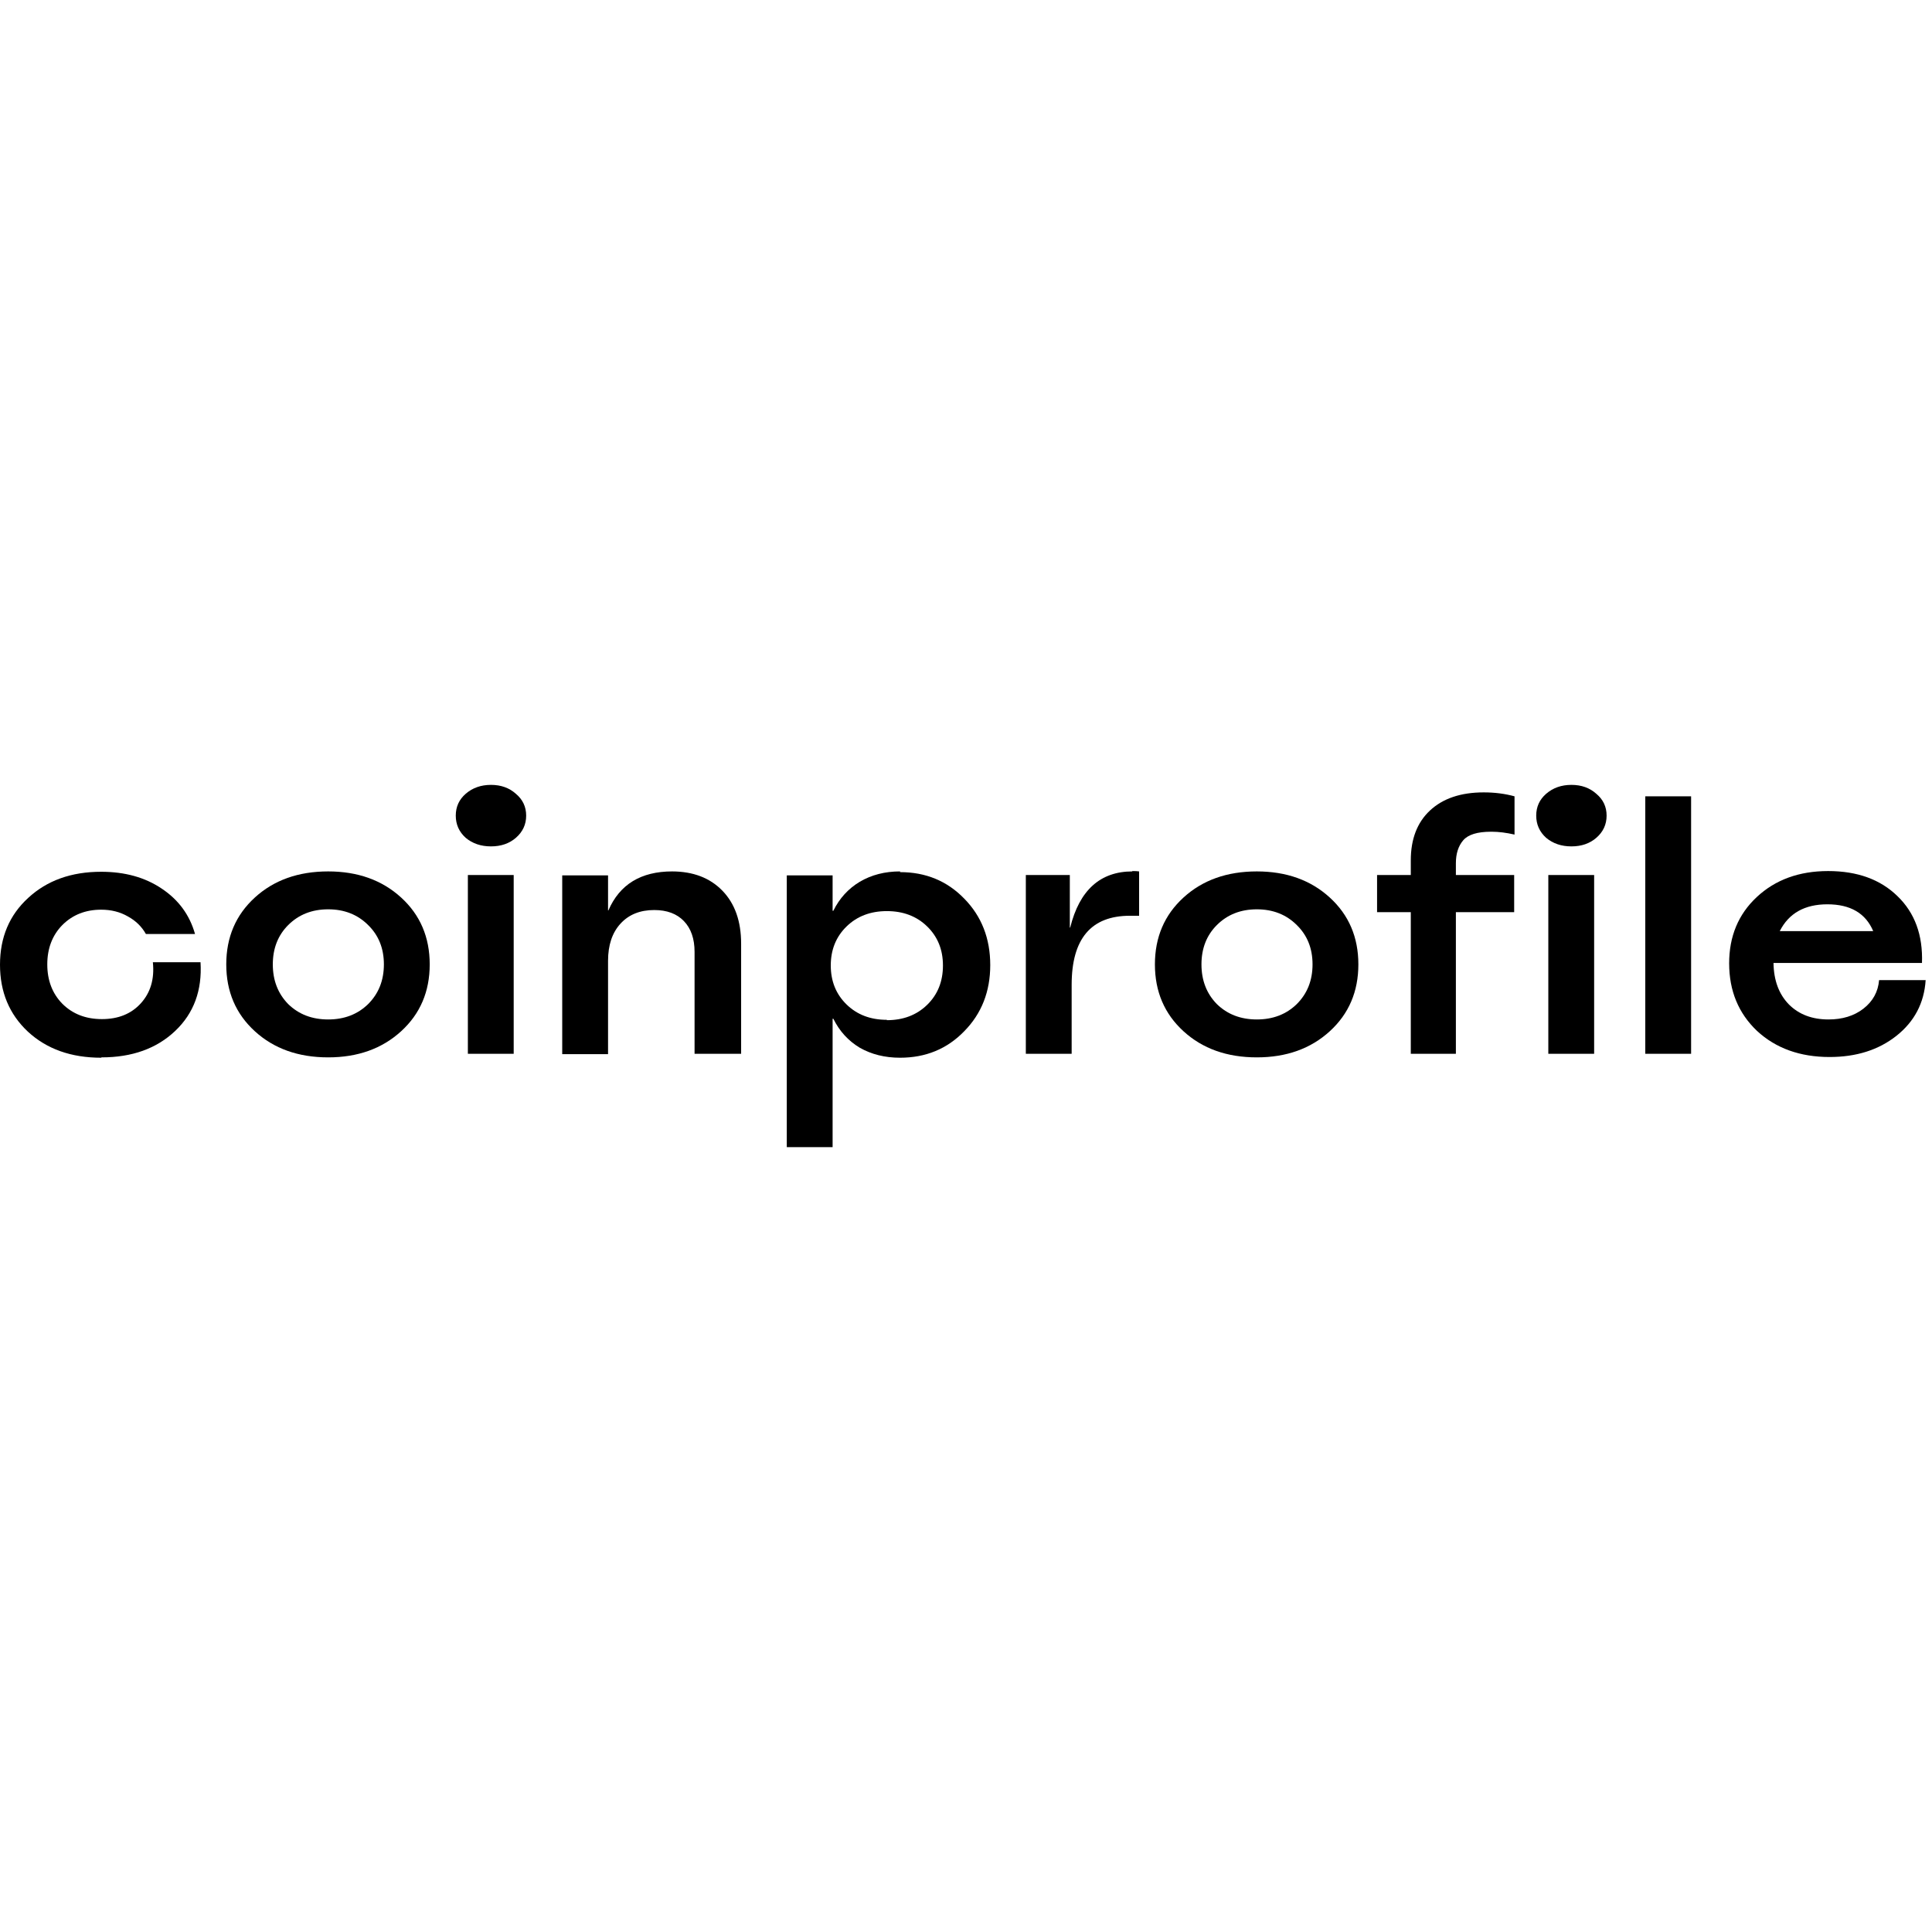 <?xml version="1.0" encoding="UTF-8" standalone="no" ?>
<!DOCTYPE svg PUBLIC "-//W3C//DTD SVG 1.1//EN" "http://www.w3.org/Graphics/SVG/1.1/DTD/svg11.dtd">
<svg xmlns="http://www.w3.org/2000/svg" xmlns:xlink="http://www.w3.org/1999/xlink" version="1.1" width="1080" height="1080" viewBox="0 0 1080 1080" xml:space="preserve">
<desc>Created with Fabric.js 5.2.4</desc>
<defs>
</defs>
<g transform="matrix(1 0 0 1 540 540)" id="53680112-347d-48bd-b487-488fc08e9b2a"  >
<rect style="stroke: none; stroke-width: 1; stroke-dasharray: none; stroke-linecap: butt; stroke-dashoffset: 0; stroke-linejoin: miter; stroke-miterlimit: 4; fill: rgb(255,255,255); fill-rule: nonzero; opacity: 1; visibility: hidden;" vector-effect="non-scaling-stroke"  x="-540" y="-540" rx="0" ry="0" width="1080" height="1080" />
</g>
<g transform="matrix(1 0 0 1 540 540)" id="bceb8487-1522-4d97-a3a2-1fb0b8133061"  >
</g>
<g transform="matrix(6.75 0 0 6.75 540 540)"  >
<g style=""   >
		<g transform="matrix(1 0 0 1 -71.69 -0.1)"  >
<path style="stroke: none; stroke-width: 1; stroke-dasharray: none; stroke-linecap: butt; stroke-dashoffset: 0; stroke-linejoin: miter; stroke-miterlimit: 4; fill: rgb(0,0,0); fill-rule: nonzero; opacity: 1;" vector-effect="non-scaling-stroke"  transform=" translate(-8.31, -14.9)" d="M 8.41 22.567 L 8.379 22.596 C 5.89 22.596 3.866 21.876 2.307 20.434 C 0.769 18.993 0 17.147 0 14.896 C 0 12.626 0.779 10.78 2.338 9.358 C 3.896 7.917 5.91 7.196 8.379 7.196 C 10.342 7.196 12.012 7.66 13.389 8.588 C 14.785 9.516 15.706 10.77 16.151 12.35 L 12.083 12.35 C 11.739 11.737 11.243 11.254 10.595 10.898 C 9.948 10.523 9.209 10.336 8.379 10.336 C 7.084 10.336 6.011 10.76 5.161 11.609 C 4.331 12.458 3.916 13.544 3.916 14.867 C 3.916 16.189 4.331 17.275 5.161 18.124 C 6.011 18.973 7.104 19.398 8.44 19.398 C 9.796 19.398 10.869 18.963 11.658 18.095 C 12.468 17.206 12.802 16.071 12.66 14.689 L 16.607 14.689 C 16.748 17.019 16.05 18.914 14.512 20.375 C 12.974 21.836 10.94 22.567 8.41 22.567 Z" stroke-linecap="round" />
</g>
		<g transform="matrix(1 0 0 1 -52.84 -0.13)"  >
<path style="stroke: none; stroke-width: 1; stroke-dasharray: none; stroke-linecap: butt; stroke-dashoffset: 0; stroke-linejoin: miter; stroke-miterlimit: 4; fill: rgb(0,0,0); fill-rule: nonzero; opacity: 1;" vector-effect="non-scaling-stroke"  transform=" translate(-27.16, -14.87)" d="M 27.178 22.567 C 24.708 22.567 22.684 21.846 21.106 20.405 C 19.527 18.963 18.738 17.117 18.738 14.867 C 18.738 12.616 19.527 10.77 21.106 9.329 C 22.684 7.887 24.708 7.167 27.178 7.167 C 29.627 7.167 31.64 7.887 33.219 9.329 C 34.798 10.77 35.587 12.616 35.587 14.867 C 35.587 17.117 34.798 18.963 33.219 20.405 C 31.64 21.846 29.627 22.567 27.178 22.567 Z M 23.868 18.154 C 24.739 19.003 25.842 19.427 27.178 19.427 C 28.513 19.427 29.616 19.003 30.487 18.154 C 31.357 17.285 31.792 16.189 31.792 14.867 C 31.792 13.544 31.357 12.458 30.487 11.609 C 29.616 10.74 28.513 10.306 27.178 10.306 C 25.842 10.306 24.739 10.74 23.868 11.609 C 23.018 12.458 22.593 13.544 22.593 14.867 C 22.593 16.189 23.018 17.285 23.868 18.154 Z" stroke-linecap="round" />
</g>
		<g transform="matrix(1 0 0 1 -39.34 -3.86)"  >
<path style="stroke: none; stroke-width: 1; stroke-dasharray: none; stroke-linecap: butt; stroke-dashoffset: 0; stroke-linejoin: miter; stroke-miterlimit: 4; fill: rgb(0,0,0); fill-rule: nonzero; opacity: 1;" vector-effect="non-scaling-stroke"  transform=" translate(-40.66, -11.14)" d="M 42.724 4.383 C 42.178 4.857 41.49 5.094 40.66 5.094 C 39.83 5.094 39.132 4.857 38.565 4.383 C 38.019 3.889 37.745 3.277 37.745 2.547 C 37.745 1.816 38.019 1.214 38.565 0.74 C 39.132 0.247 39.83 0 40.66 0 C 41.49 0 42.178 0.247 42.724 0.74 C 43.291 1.214 43.575 1.816 43.575 2.547 C 43.575 3.277 43.291 3.889 42.724 4.383 Z M 38.747 22.27 L 38.747 7.463 L 42.542 7.463 L 42.542 22.27 L 38.747 22.27 Z" stroke-linecap="round" />
</g>
		<g transform="matrix(1 0 0 1 -26.03 -0.27)"  >
<path style="stroke: none; stroke-width: 1; stroke-dasharray: none; stroke-linecap: butt; stroke-dashoffset: 0; stroke-linejoin: miter; stroke-miterlimit: 4; fill: rgb(0,0,0); fill-rule: nonzero; opacity: 1;" vector-effect="non-scaling-stroke"  transform=" translate(-53.97, -14.73)" d="M 55.669 7.167 L 55.639 7.167 C 57.399 7.167 58.796 7.7 59.828 8.766 C 60.86 9.832 61.377 11.293 61.377 13.149 L 61.377 22.27 L 57.521 22.27 L 57.521 13.83 C 57.521 12.744 57.227 11.895 56.64 11.283 C 56.053 10.671 55.234 10.365 54.181 10.365 C 53.007 10.365 52.076 10.74 51.388 11.491 C 50.7 12.241 50.356 13.268 50.356 14.571 L 50.356 22.3 L 46.561 22.3 L 46.561 7.493 L 50.356 7.493 L 50.356 10.395 L 50.386 10.395 C 51.317 8.243 53.078 7.167 55.669 7.167 Z" stroke-linecap="round" />
</g>
		<g transform="matrix(1 0 0 1 -6.42 3.58)"  >
<path style="stroke: none; stroke-width: 1; stroke-dasharray: none; stroke-linecap: butt; stroke-dashoffset: 0; stroke-linejoin: miter; stroke-miterlimit: 4; fill: rgb(0,0,0); fill-rule: nonzero; opacity: 1;" vector-effect="non-scaling-stroke"  transform=" translate(-73.58, -18.58)" d="M 74.539 7.167 L 74.539 7.226 C 76.665 7.226 78.435 7.957 79.852 9.418 C 81.289 10.879 82.008 12.715 82.008 14.926 C 82.008 17.117 81.289 18.944 79.852 20.405 C 78.435 21.866 76.665 22.596 74.539 22.596 C 73.284 22.596 72.171 22.32 71.2 21.767 C 70.249 21.195 69.52 20.395 69.014 19.368 L 68.953 19.368 L 68.953 30 L 65.158 30 L 65.158 7.493 L 68.953 7.493 L 68.953 10.425 L 69.014 10.425 C 69.52 9.398 70.249 8.598 71.2 8.026 C 72.171 7.453 73.284 7.167 74.539 7.167 Z M 73.446 19.457 L 73.446 19.487 C 74.802 19.487 75.916 19.062 76.786 18.213 C 77.656 17.364 78.091 16.278 78.091 14.956 C 78.091 13.652 77.656 12.576 76.786 11.727 C 75.916 10.879 74.802 10.454 73.446 10.454 C 72.09 10.454 70.977 10.879 70.107 11.727 C 69.237 12.576 68.801 13.652 68.801 14.956 C 68.801 16.259 69.237 17.335 70.107 18.184 C 70.977 19.033 72.09 19.457 73.446 19.457 Z" stroke-linecap="round" />
</g>
		<g transform="matrix(1 0 0 1 9.65 -0.3)"  >
<path style="stroke: none; stroke-width: 1; stroke-dasharray: none; stroke-linecap: butt; stroke-dashoffset: 0; stroke-linejoin: miter; stroke-miterlimit: 4; fill: rgb(0,0,0); fill-rule: nonzero; opacity: 1;" vector-effect="non-scaling-stroke"  transform=" translate(-89.65, -14.7)" d="M 93.79 7.167 L 93.76 7.137 C 94.023 7.137 94.215 7.147 94.336 7.167 L 94.336 10.839 L 93.577 10.839 C 90.359 10.839 88.75 12.744 88.75 16.555 L 88.75 22.27 L 84.955 22.27 L 84.955 7.463 L 88.598 7.463 L 88.598 11.816 L 88.629 11.816 C 89.398 8.717 91.118 7.167 93.79 7.167 Z" stroke-linecap="round" />
</g>
		<g transform="matrix(1 0 0 1 24.07 -0.13)"  >
<path style="stroke: none; stroke-width: 1; stroke-dasharray: none; stroke-linecap: butt; stroke-dashoffset: 0; stroke-linejoin: miter; stroke-miterlimit: 4; fill: rgb(0,0,0); fill-rule: nonzero; opacity: 1;" vector-effect="non-scaling-stroke"  transform=" translate(-104.07, -14.87)" d="M 104.085 22.567 C 101.615 22.567 99.591 21.846 98.013 20.405 C 96.434 18.963 95.645 17.117 95.645 14.867 C 95.645 12.616 96.434 10.77 98.013 9.329 C 99.591 7.887 101.615 7.167 104.085 7.167 C 106.534 7.167 108.548 7.887 110.126 9.329 C 111.705 10.77 112.494 12.616 112.494 14.867 C 112.494 17.117 111.705 18.963 110.126 20.405 C 108.548 21.846 106.534 22.567 104.085 22.567 Z M 100.775 18.154 C 101.646 19.003 102.749 19.427 104.085 19.427 C 105.42 19.427 106.524 19.003 107.394 18.154 C 108.264 17.285 108.699 16.189 108.699 14.867 C 108.699 13.544 108.264 12.458 107.394 11.609 C 106.524 10.74 105.42 10.306 104.085 10.306 C 102.749 10.306 101.646 10.74 100.775 11.609 C 99.925 12.458 99.5 13.544 99.5 14.867 C 99.5 16.189 99.925 17.285 100.775 18.154 Z" stroke-linecap="round" />
</g>
		<g transform="matrix(1 0 0 1 39.74 -3.55)"  >
<path style="stroke: none; stroke-width: 1; stroke-dasharray: none; stroke-linecap: butt; stroke-dashoffset: 0; stroke-linejoin: miter; stroke-miterlimit: 4; fill: rgb(0,0,0); fill-rule: nonzero; opacity: 1;" vector-effect="non-scaling-stroke"  transform=" translate(-119.75, -11.45)" d="M 123.555 3.88 L 123.494 3.88 C 122.361 3.88 121.592 4.116 121.187 4.59 C 120.782 5.064 120.58 5.696 120.58 6.486 L 120.58 7.463 L 125.407 7.463 L 125.407 10.543 L 120.58 10.543 L 120.58 22.27 L 116.846 22.27 L 116.846 10.543 L 114.053 10.543 L 114.053 7.463 L 116.846 7.463 L 116.846 6.249 C 116.846 4.492 117.372 3.119 118.424 2.132 C 119.497 1.125 120.985 0.622 122.887 0.622 C 123.798 0.622 124.648 0.731 125.437 0.948 L 125.437 4.116 C 124.749 3.959 124.122 3.88 123.555 3.88 Z" stroke-linecap="round" />
</g>
		<g transform="matrix(1 0 0 1 50.14 -3.86)"  >
<path style="stroke: none; stroke-width: 1; stroke-dasharray: none; stroke-linecap: butt; stroke-dashoffset: 0; stroke-linejoin: miter; stroke-miterlimit: 4; fill: rgb(0,0,0); fill-rule: nonzero; opacity: 1;" vector-effect="non-scaling-stroke"  transform=" translate(-130.14, -11.14)" d="M 132.202 4.383 C 131.656 4.857 130.968 5.094 130.138 5.094 C 129.308 5.094 128.61 4.857 128.043 4.383 C 127.497 3.889 127.223 3.277 127.223 2.547 C 127.223 1.816 127.497 1.214 128.043 0.74 C 128.61 0.247 129.308 0 130.138 0 C 130.968 0 131.656 0.247 132.202 0.74 C 132.769 1.214 133.052 1.816 133.052 2.547 C 133.052 3.277 132.769 3.889 132.202 4.383 Z M 128.225 22.27 L 128.225 7.463 L 132.02 7.463 L 132.02 22.27 L 128.225 22.27 Z" stroke-linecap="round" />
</g>
		<g transform="matrix(1 0 0 1 58.15 -3.39)"  >
<path style="stroke: none; stroke-width: 1; stroke-dasharray: none; stroke-linecap: butt; stroke-dashoffset: 0; stroke-linejoin: miter; stroke-miterlimit: 4; fill: rgb(0,0,0); fill-rule: nonzero; opacity: 1;" vector-effect="non-scaling-stroke"  transform=" translate(-138.15, -11.61)" d="M 136.255 22.27 L 136.255 0.948 L 140.05 0.948 L 140.05 22.27 L 136.255 22.27 Z" stroke-linecap="round" />
</g>
		<g transform="matrix(1 0 0 1 71.34 -0.16)"  >
<path style="stroke: none; stroke-width: 1; stroke-dasharray: none; stroke-linecap: butt; stroke-dashoffset: 0; stroke-linejoin: miter; stroke-miterlimit: 4; fill: rgb(0,0,0); fill-rule: nonzero; opacity: 1;" vector-effect="non-scaling-stroke"  transform=" translate(-151.34, -14.84)" d="M 155.618 16.17 L 159.474 16.17 C 159.352 18.065 158.543 19.605 157.045 20.79 C 155.567 21.955 153.726 22.537 151.519 22.537 C 149.07 22.537 147.067 21.816 145.508 20.375 C 143.97 18.914 143.201 17.048 143.201 14.778 C 143.201 12.547 143.96 10.721 145.478 9.299 C 147.016 7.858 148.989 7.137 151.398 7.137 C 153.807 7.137 155.719 7.828 157.136 9.21 C 158.573 10.592 159.251 12.438 159.17 14.748 L 146.874 14.748 C 146.895 16.189 147.32 17.335 148.15 18.184 C 148.979 19.013 150.072 19.427 151.428 19.427 C 152.582 19.427 153.543 19.131 154.313 18.539 C 155.102 17.927 155.537 17.137 155.618 16.17 Z M 151.337 9.891 C 149.455 9.891 148.139 10.632 147.391 12.113 L 155.132 12.113 C 154.505 10.632 153.24 9.891 151.337 9.891 Z" stroke-linecap="round" />
</g>
</g>
</g>
</svg>